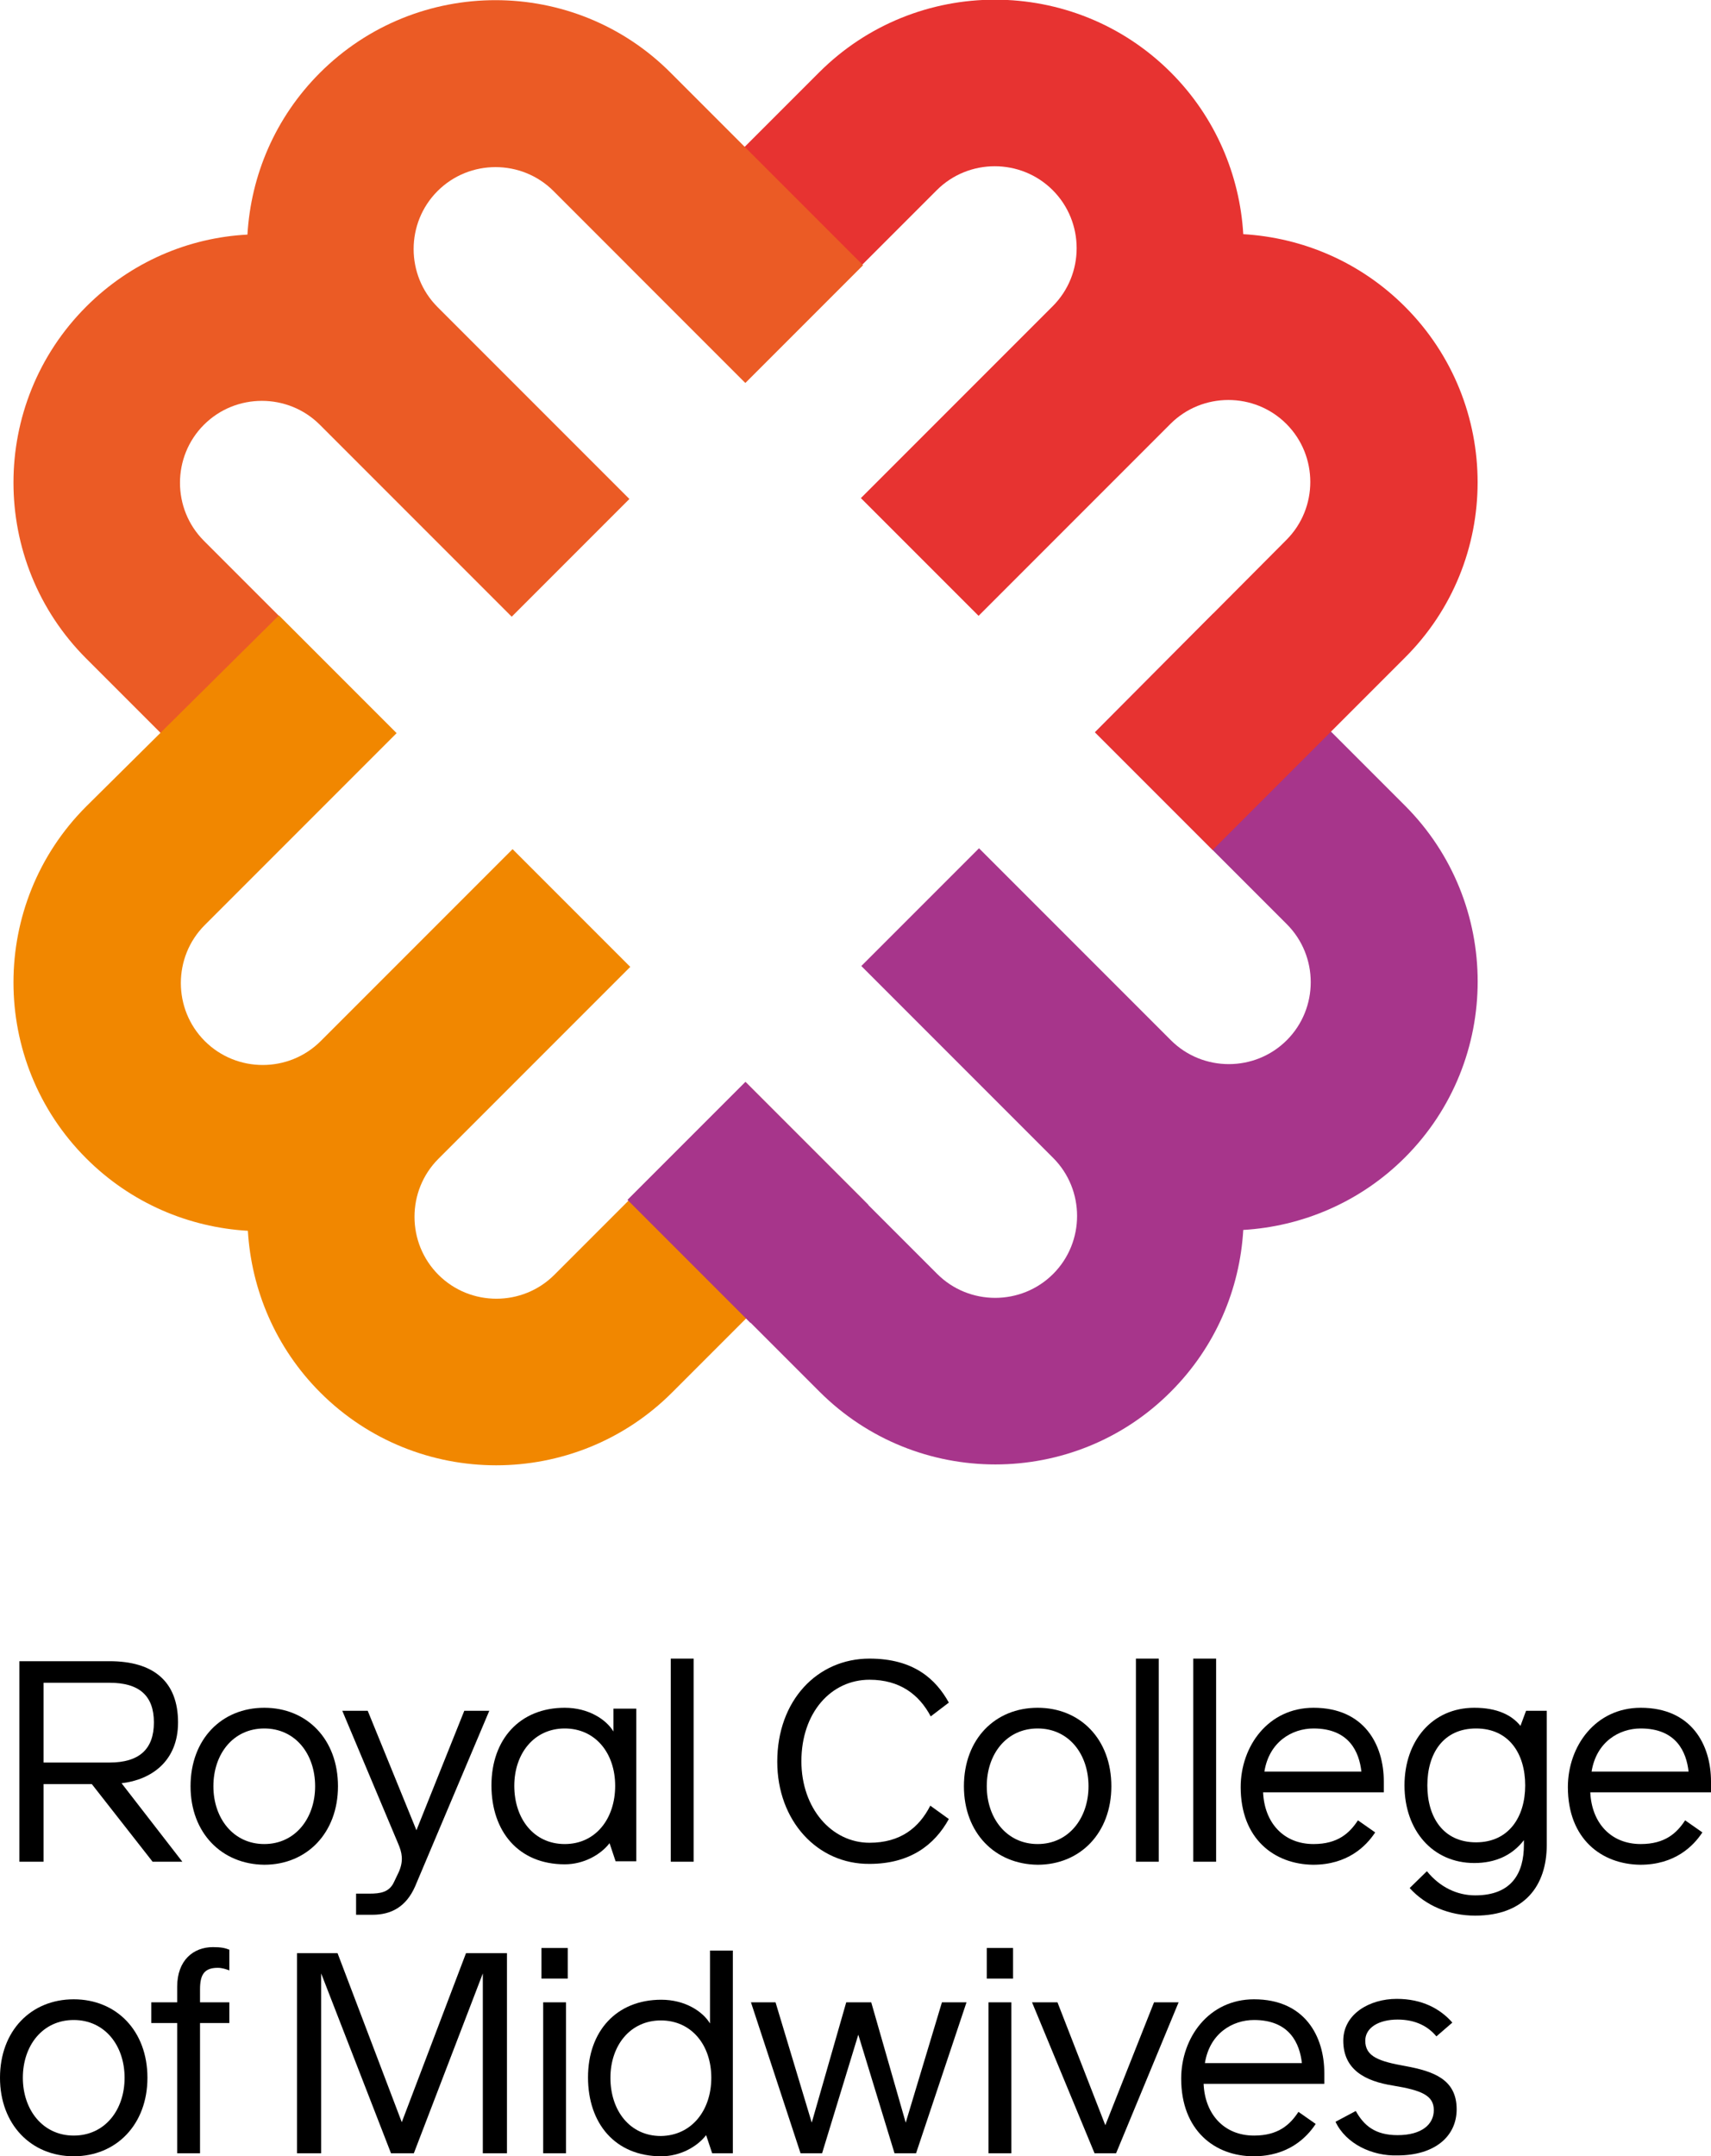 <svg width="396.9" height="500" viewBox="0 0 396.9 500" role="img" focusable="false" aria-labelledby="the-royal-college-of-midwives--title" xmlns="http://www.w3.org/2000/svg" xmlns:xlink="http://www.w3.org/1999/xlink"><title id="the-royal-college-of-midwives--title">The Royal College of Midwives</title><g><g><path d="M271.6,322.7c10.4-10.4,16-23.8,16.8-37.5c13.6-0.8,27.1-6.4,37.5-16.8c22.5-22.5,22.5-59.1,0-81.6 l-44.5-44.5L254,169.8l44.5,44.5c7.4,7.4,7.4,19.5,0,26.9c-7.4,7.4-19.5,7.4-26.9,0l-44.5-44.5L199.8,224l44.5,44.5 c7.4,7.4,7.4,19.5,0,26.9c-7.4,7.4-19.5,7.4-26.9,0l-44.5-44.5l-27.3,27.3l44.5,44.5C212.6,345.2,249.2,345.2,271.6,322.7" fill="#A7358B"  />
      
    </g><path d="M325.9,71.1c-10.4-10.4-23.8-16-37.5-16.8c-0.8-13.6-6.4-27.1-16.8-37.5c-22.5-22.5-59.1-22.5-81.6,0 l-44.5,44.5l27.3,27.3l44.5-44.5c7.4-7.4,19.5-7.4,26.9,0c7.4,7.4,7.4,19.5,0,26.9l-44.5,44.5l27.3,27.3l44.5-44.5 c7.4-7.4,19.5-7.4,26.9,0c7.4,7.4,7.4,19.5,0,26.9L254,169.8l27.3,27.3l44.5-44.5C348.4,130.2,348.4,93.6,325.9,71.1" fill="#E73331"  /><path d="M74.2,16.9c-10.4,10.4-16,23.8-16.8,37.5C43.8,55.1,30.4,60.7,20,71.1c-22.5,22.5-22.5,59.1,0,81.6 l44.5,44.5l27.3-27.3l-44.5-44.5c-7.4-7.4-7.4-19.5,0-26.9s19.5-7.4,26.9,0l44.5,44.5l27.3-27.3l-44.5-44.5 c-7.4-7.4-7.4-19.5,0-26.9c7.4-7.4,19.5-7.4,26.9,0l44.5,44.5l27.3-27.3l-44.5-44.5C133.3-5.6,96.7-5.6,74.2,16.9" fill="#EB5B25"  /><g><path d="M20,268.6c10.4,10.4,23.8,16,37.5,16.8c0.8,13.6,6.4,27.1,16.8,37.5c22.5,22.5,59.1,22.5,81.6,0l44.5-44.5 l-27.3-27.3l-44.5,44.5c-7.4,7.4-19.5,7.4-26.9,0c-7.4-7.4-7.4-19.5,0-26.9l44.5-44.5l-27.3-27.3l-44.5,44.5 c-7.4,7.4-19.5,7.4-26.9,0s-7.4-19.5,0-26.9l44.5-44.5l-27.3-27.3L20,187C-2.5,209.5-2.5,246.1,20,268.6" fill="#F18700"  />
      
    </g><rect x="154.2" y="258.7" transform="matrix(0.707 -0.707 0.707 0.707 -146.346 204.366)" width="38.7" height="40.3" fill="#A7358B"  /><g><path d="M4.5,385.2h20.9c10.2,0,15.9,4.7,15.9,14.2c0,9-6.2,13.3-13.1,14.1l14.1,18.2h-6.9l-14.1-18H10.1v18H4.5V385.2z M25.4,408.7c6.9,0,10.3-3.1,10.3-9.3c0-6.2-3.4-9.2-10.3-9.2H10.1v18.5H25.4z" /><path d="M44.2,414.2c0-10.9,7.2-18.2,17.1-18.2c9.9,0,17.1,7.3,17.1,18.2c0,10.8-7.2,18.2-17.1,18.2 C51.4,432.3,44.2,425,44.2,414.2z M73.1,414.2c0-7.5-4.6-13.4-11.8-13.4s-11.8,5.9-11.8,13.4c0,7.4,4.6,13.4,11.8,13.4 S73.1,421.6,73.1,414.2z" /><path d="M82.6,439.1h3.1c2.5,0,4.6-0.3,5.7-2.7l1.1-2.3c1.2-2.7,0.7-4.6-0.1-6.5l-13-30.9h5.9l11.3,27.7l11.1-27.7h5.8l-17.2,40.7 c-2.1,4.8-5.6,6.6-9.9,6.6h-3.8V439.1z" /><path d="M147.6,396.2v35.4h-4.8l-1.4-4.2c-2.1,2.7-6,4.9-10.4,4.9c-10.7,0-17-7.6-17-18.3s6.6-18,17-18c5.5,0,9.6,2.7,11.3,5.5 v-5.3H147.6z M142.7,414.1c0-7.6-4.6-13.3-11.7-13.3c-7.1,0-11.7,5.8-11.7,13.3c0,7.6,4.5,13.5,11.7,13.5 C138.2,427.6,142.7,421.7,142.7,414.1z" /><path d="M155.6,384.6h5.3v47.1h-5.3V384.6z" /><path d="M180.3,408.5c0-14.2,9.3-23.9,21.4-23.9c10.3,0,15.4,4.8,18.4,10.2l-4.2,3.2c-2.7-5.1-7.2-8.5-14.2-8.5 c-8.9,0-15.8,7.6-15.8,18.9c0,10.9,7,18.9,15.8,18.9c7.2,0,11.5-3.5,14.1-8.6l4.3,3.1c-3.3,6-9,10.4-18.4,10.4 C189.6,432.3,180.3,422.2,180.3,408.5z" /><path d="M223.6,414.2c0-10.9,7.2-18.2,17.1-18.2c9.9,0,17.1,7.3,17.1,18.2c0,10.8-7.2,18.2-17.1,18.2 C230.8,432.3,223.6,425,223.6,414.2z M252.5,414.2c0-7.5-4.6-13.4-11.8-13.4s-11.8,5.9-11.8,13.4c0,7.4,4.6,13.4,11.8,13.4 S252.5,421.6,252.5,414.2z" /><path d="M263.5,384.6h5.3v47.1h-5.3V384.6z" /><path d="M276.8,384.6h5.3v47.1h-5.3V384.6z" /><path d="M287.8,414.4c0-9.5,6.4-18.4,16.9-18.4c11.8,0,16.3,8.6,16.3,17.1v2.5h-28c0.3,7,4.7,12,11.7,12c5.7,0,8.4-2.6,10.3-5.5 l4,2.8c-2.1,3.2-6.4,7.5-14.4,7.5C295.6,432.3,287.8,426.4,287.8,414.4z M315.8,410.8c-0.5-4.5-2.8-10-11.1-10 c-5,0-10.3,3.1-11.4,10H315.8z" /><path d="M358.8,396.6v31.2c0,9.5-5.2,16.4-16.6,16.4c-6,0-11.5-2.3-15.2-6.4l4-3.9c3,3.7,7,5.6,11.2,5.6c8.5,0,11.3-5.2,11.3-11.7 v-1.1c-2.7,3.5-6.6,5.3-11.5,5.3c-9.7,0-16.2-7.6-16.2-18c0-10.3,6.4-18,16.2-18c5.3,0,8.7,1.7,10.7,4.2l1.3-3.5H358.8z M353.8,414c0-7.4-3.8-13.2-11.4-13.2s-11.3,5.8-11.3,13.2c0,7.4,3.7,13.2,11.3,13.2S353.8,421.3,353.8,414z" /><path d="M363.7,414.4c0-9.5,6.4-18.4,16.9-18.4c11.8,0,16.3,8.6,16.3,17.1v2.5h-28c0.3,7,4.7,12,11.7,12c5.7,0,8.4-2.6,10.3-5.5 l4,2.8c-2.1,3.2-6.4,7.5-14.4,7.5C371.5,432.3,363.7,426.4,363.7,414.4z M391.7,410.8c-0.5-4.5-2.8-10-11.1-10 c-5,0-10.3,3.1-11.4,10H391.7z" /><path d="M0,481.8c0-10.9,7.2-18.2,17.1-18.2c9.9,0,17.1,7.3,17.1,18.2c0,10.8-7.2,18.2-17.1,18.2C7.2,500,0,492.6,0,481.8z M28.9,481.8c0-7.5-4.6-13.4-11.8-13.4s-11.8,5.9-11.8,13.4c0,7.4,4.6,13.4,11.8,13.4S28.9,489.3,28.9,481.8z" /><path d="M41.1,469.1h-6v-4.8h6v-3.6c0-6.2,3.8-9.2,8.3-9.2c1.9,0,2.8,0.2,3.8,0.6v4.8c-0.8-0.3-1.7-0.6-2.7-0.6 c-3.2,0-4.1,1.7-4.1,5v3h6.8v4.8h-6.8v30.2h-5.3V469.1z" /><path d="M68.8,452.9h9.5l14.9,39.2l14.9-39.2h9.5v46.4h-5.6v-41.7L96,499.3h-5.3l-16.2-41.7v41.7h-5.6V452.9z" /><path d="M125.6,451.7h6.1v7.1h-6.1V451.7z M126,464.3h5.3v35H126V464.3z" /><path d="M170,452.2v47.1h-4.8l-1.4-4.2c-2.1,2.7-6,4.9-10.4,4.9c-10.7,0-17-7.6-17-18.3s6.6-18,17-18c5.5,0,9.6,2.7,11.3,5.5 v-16.9H170z M165,481.8c0-7.6-4.6-13.3-11.7-13.3c-7.1,0-11.7,5.8-11.7,13.3c0,7.6,4.5,13.5,11.7,13.5 C160.5,495.2,165,489.3,165,481.8z" /><path d="M174.2,464.3h5.7l8.4,27.9l8-27.9h5.8l8,27.9l8.4-27.9h5.7l-11.7,35h-5l-8.4-27.5l-8.4,27.5h-5L174.2,464.3z" /><path d="M228.9,451.7h6.1v7.1h-6.1V451.7z M229.3,464.3h5.3v35h-5.3V464.3z" /><path d="M239.4,464.3h5.9l11.1,28.5l11.3-28.5h5.7l-14.5,35h-5L239.4,464.3z" /><path d="M274,482c0-9.5,6.4-18.4,16.9-18.4c11.8,0,16.3,8.6,16.3,17.1v2.5h-28c0.3,7,4.7,12,11.7,12c5.7,0,8.4-2.6,10.3-5.5l4,2.8 c-2.1,3.2-6.4,7.5-14.4,7.5C281.8,500,274,494,274,482z M302,478.4c-0.5-4.5-2.8-10-11.1-10c-5,0-10.3,3.1-11.4,10H302z" /><path d="M309.8,492l4.7-2.5c1.9,3.4,4.5,5.6,9.7,5.6c5.6,0,8.4-2.5,8.4-5.8c0-3.4-2.8-4.6-9.5-5.7c-6.3-1-11.5-3.6-11.5-10.4 c0-6.2,6.1-9.7,12.4-9.7c5.9,0,10.1,2.3,12.9,5.5l-3.7,3.2c-1.9-2.3-4.8-3.9-9-3.9c-4.4,0-7.5,1.9-7.5,4.9c0,3.7,3.2,4.8,9.4,5.9 c6.5,1.2,11.8,3.1,11.8,10c0,6.3-5.1,10.7-13.7,10.7C318.3,500,312.2,497.1,309.8,492z" />
      
      
      
      
      
      
      
      
      
      
      
      
      
      
      
      
      
      
      
      
      
      
    </g>
    
    
    
    
    
    
  </g></svg>